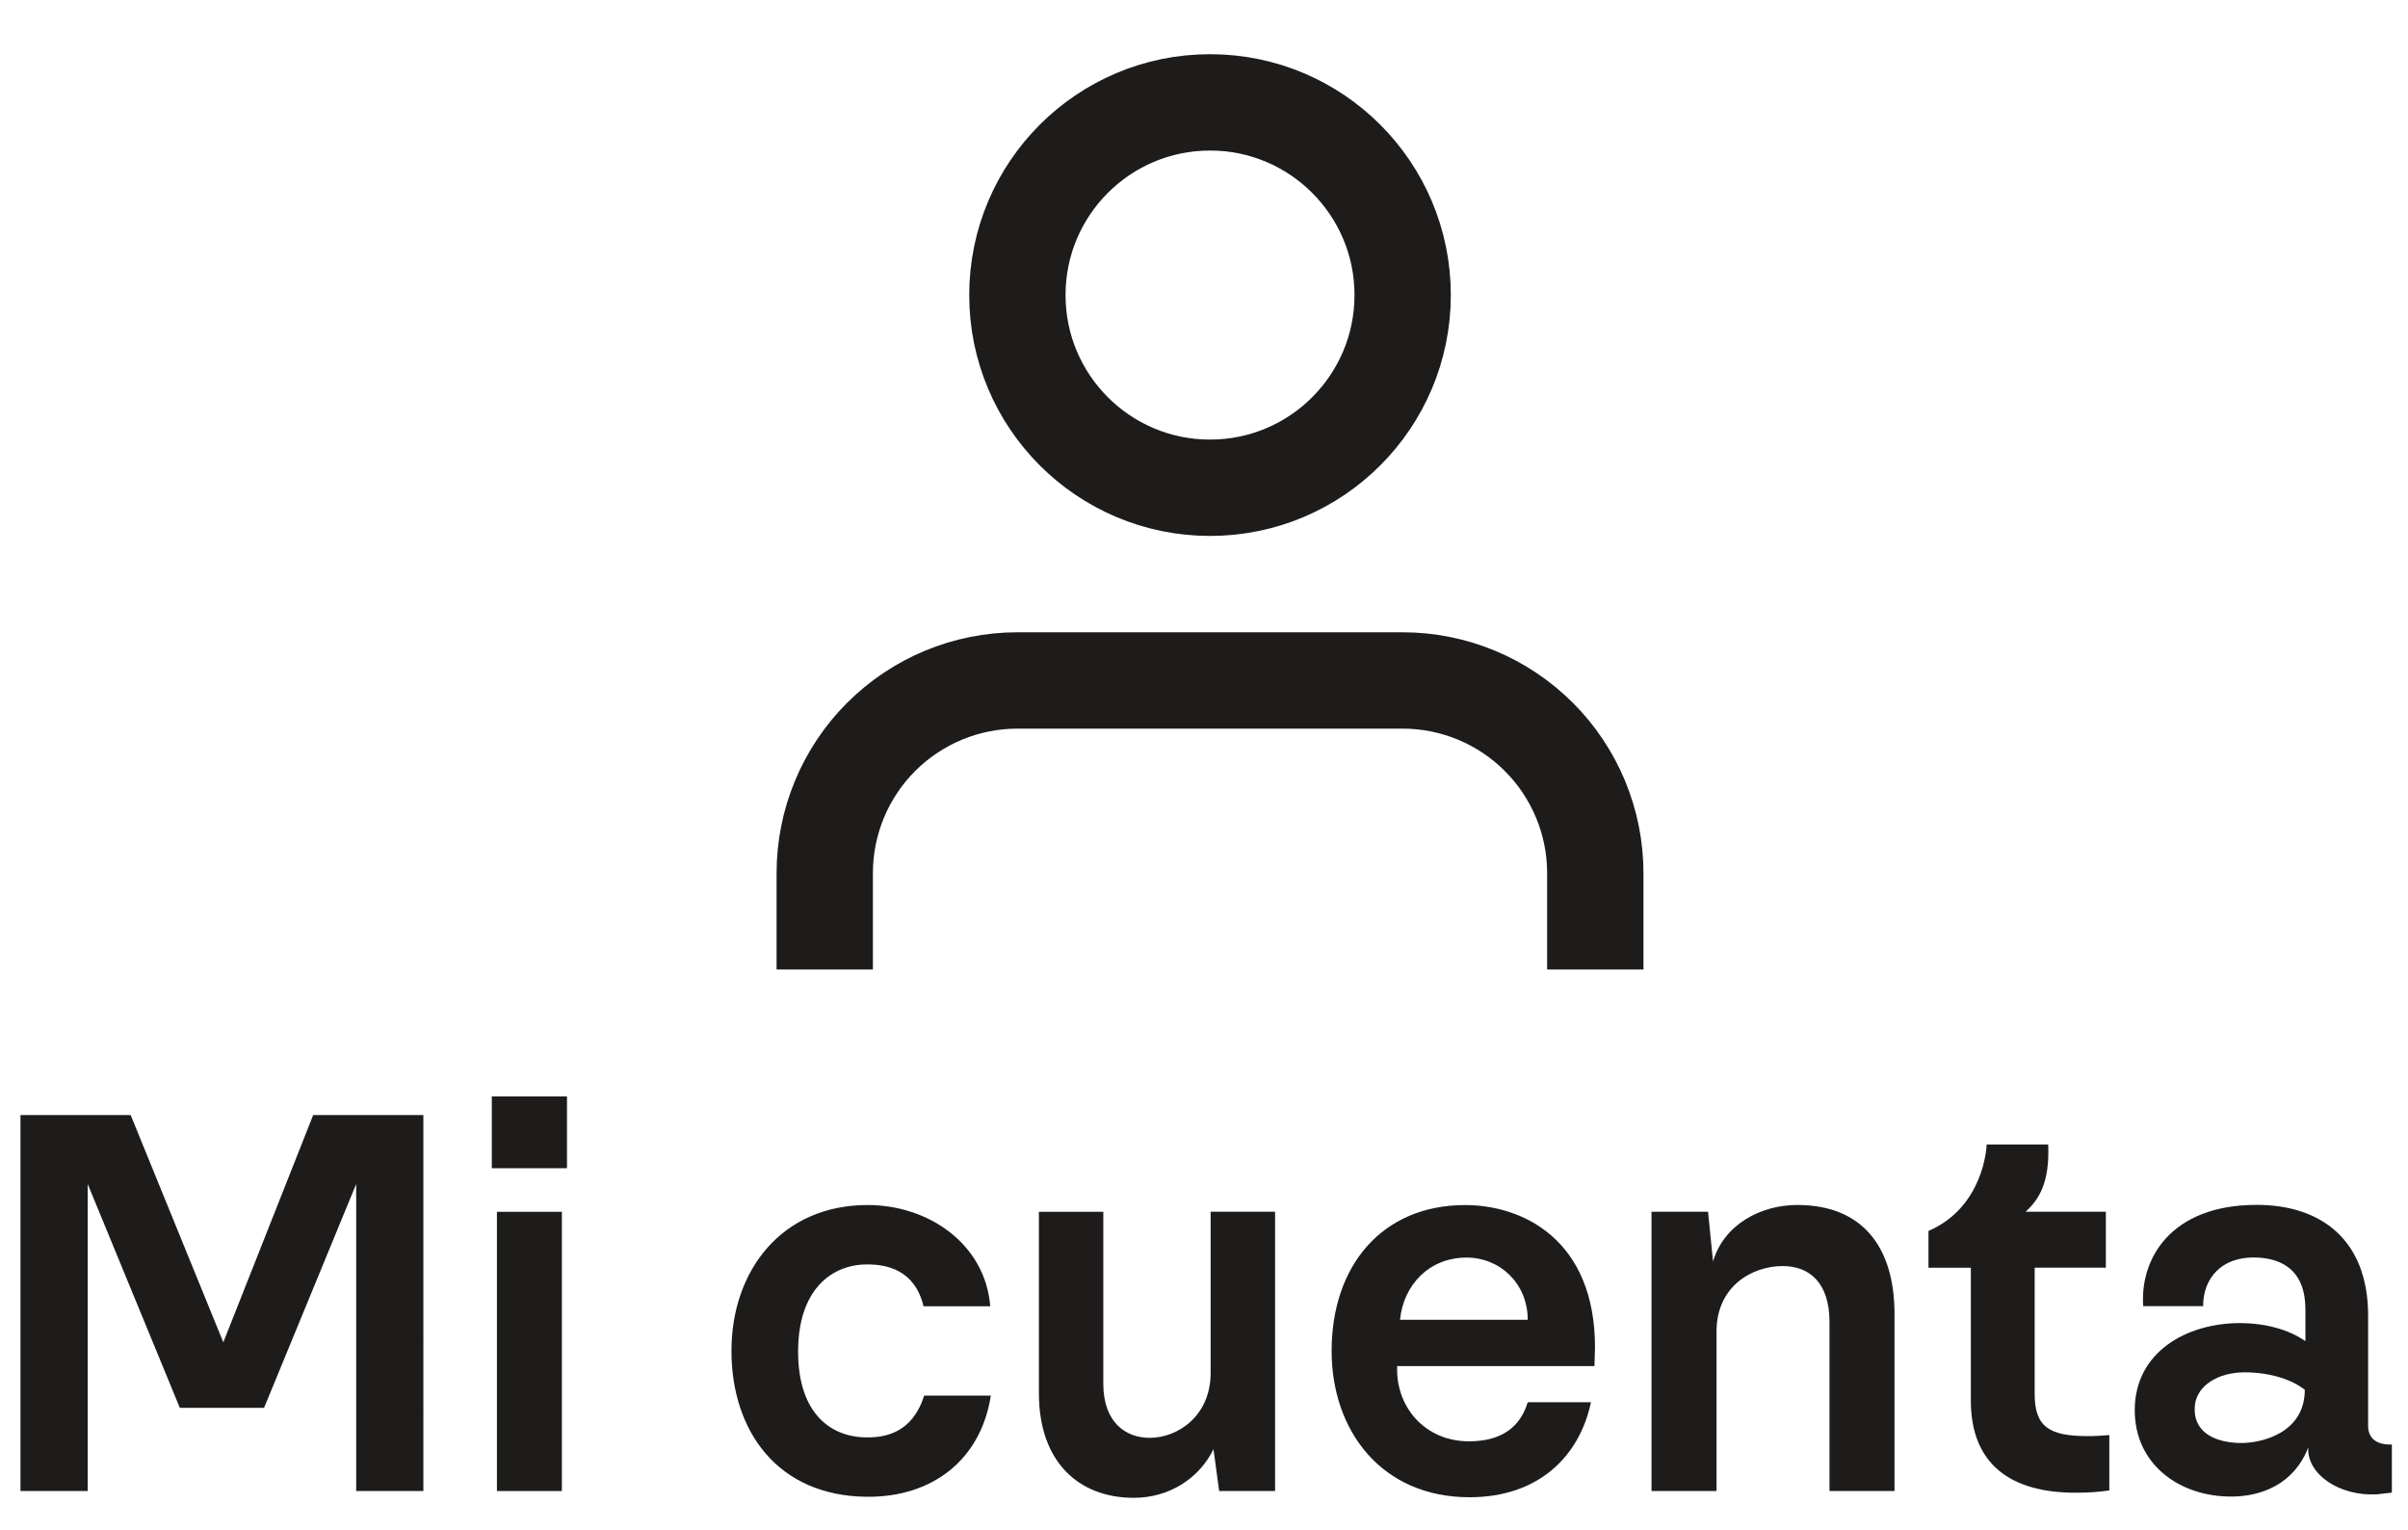 <?xml version="1.0" encoding="utf-8"?>
<!-- Generator: Adobe Illustrator 16.0.3, SVG Export Plug-In . SVG Version: 6.00 Build 0)  -->
<!DOCTYPE svg PUBLIC "-//W3C//DTD SVG 1.1//EN" "http://www.w3.org/Graphics/SVG/1.1/DTD/svg11.dtd">
<svg version="1.1" id="Capa_1" xmlns="http://www.w3.org/2000/svg" xmlns:xlink="http://www.w3.org/1999/xlink" x="0px" y="0px"
	 width="50px" height="31.75px" viewBox="0 2.75 50 31.75" enable-background="new 0 2.75 50 31.75" xml:space="preserve">
<path fill="none" stroke="#1E1B1B" stroke-width="2" stroke-miterlimit="10" d="M33.125,22.875v-2c0-1.061-0.422-2.078-1.172-2.828
	s-1.768-1.172-2.828-1.172h-8c-1.061,0-2.078,0.422-2.829,1.172c-0.75,0.75-1.171,1.768-1.171,2.828v2 M29.125,8.875
	c0,2.209-1.791,4-4,4s-4-1.791-4-4s1.791-4,4-4S29.125,6.666,29.125,8.875z"/>
<g>
	<path fill="#1E1B1B" d="M0.425,25.896h2.288l1.924,4.718l1.866-4.718h2.288V33.7H7.396v-6.372l-1.913,4.646H3.734l-1.913-4.646
		V33.7H0.425V25.896z"/>
	<path fill="#1E1B1B" d="M11.773,27h-1.561v-1.49h1.561V27z M11.667,33.701h-1.349v-5.796h1.349V33.701z"/>
	<path fill="#1E1B1B" d="M15.188,30.791c0-1.654,1.033-3.027,2.828-3.027c1.255,0,2.44,0.799,2.546,2.102h-1.385
		c-0.188-0.774-0.786-0.869-1.173-0.869c-0.739,0-1.432,0.527-1.432,1.807c0,1.291,0.681,1.784,1.432,1.784
		c0.364,0,0.938-0.082,1.185-0.868h1.385c-0.211,1.35-1.232,2.112-2.57,2.1C16.139,33.807,15.188,32.445,15.188,30.791z"/>
	<path fill="#1E1B1B" d="M26.477,33.701h-1.162l-0.118-0.868c-0.305,0.622-0.938,1.009-1.654,1.009c-1.15,0-1.971-0.751-1.971-2.17
		v-3.767h1.337v3.567c0,0.82,0.481,1.125,0.962,1.125c0.575,0,1.267-0.445,1.267-1.35v-3.344h1.338V33.701L26.477,33.701z"/>
	<path fill="#1E1B1B" d="M33.119,30.72l-0.012,0.388h-4.096c-0.035,0.845,0.575,1.561,1.49,1.561c0.469,0,1.021-0.141,1.221-0.811
		h1.313c-0.235,1.115-1.08,1.972-2.522,1.972c-1.82,0-2.863-1.373-2.863-3.039c0-1.76,1.043-3.026,2.77-3.026
		C31.628,27.764,33.119,28.491,33.119,30.72z M29.07,30.146h2.652c0-0.752-0.576-1.291-1.268-1.291
		C29.669,28.854,29.141,29.43,29.07,30.146z"/>
	<path fill="#1E1B1B" d="M34.293,27.904h1.173l0.104,1.031c0.224-0.763,0.986-1.172,1.75-1.172c1.326,0,2.018,0.844,2.018,2.264
		v3.674h-1.35v-3.508c0-0.822-0.422-1.162-0.973-1.162c-0.623,0-1.373,0.41-1.373,1.361v3.309h-1.35V27.904z"/>
	<path fill="#1E1B1B" d="M43.798,32.539v1.15c-0.235,0.035-0.47,0.047-0.704,0.047c-1.338,0-2.171-0.586-2.171-1.913v-2.757h-0.88
		v-0.764c1.139-0.492,1.208-1.725,1.208-1.795h1.278c0.035,0.799-0.198,1.15-0.469,1.396h1.666v1.162h-1.478v2.617
		c0,0.68,0.293,0.879,1.103,0.879C43.504,32.563,43.645,32.551,43.798,32.539z"/>
	<path fill="#1E1B1B" d="M44.326,32.023c0-1.209,1.08-1.808,2.183-1.808c0.517,0,1.009,0.129,1.361,0.375v-0.657
		c0-0.798-0.47-1.08-1.08-1.08c-0.657,0-1.044,0.422-1.044,1.01h-1.244c-0.07-0.975,0.563-2.102,2.357-2.102
		c1.326,0,2.313,0.717,2.313,2.301v2.299c0,0.166,0.094,0.388,0.493,0.375v0.998l-0.306,0.035c-0.785,0.047-1.465-0.422-1.43-0.974
		c-0.293,0.763-0.975,1.021-1.597,1.021C45.253,33.818,44.326,33.148,44.326,32.023z M47.857,31.6
		c-0.293-0.233-0.762-0.363-1.254-0.363c-0.528,0-1.033,0.27-1.033,0.763c0,0.54,0.505,0.692,0.927,0.704
		C46.966,32.715,47.857,32.492,47.857,31.6z"/>
</g>
</svg>
